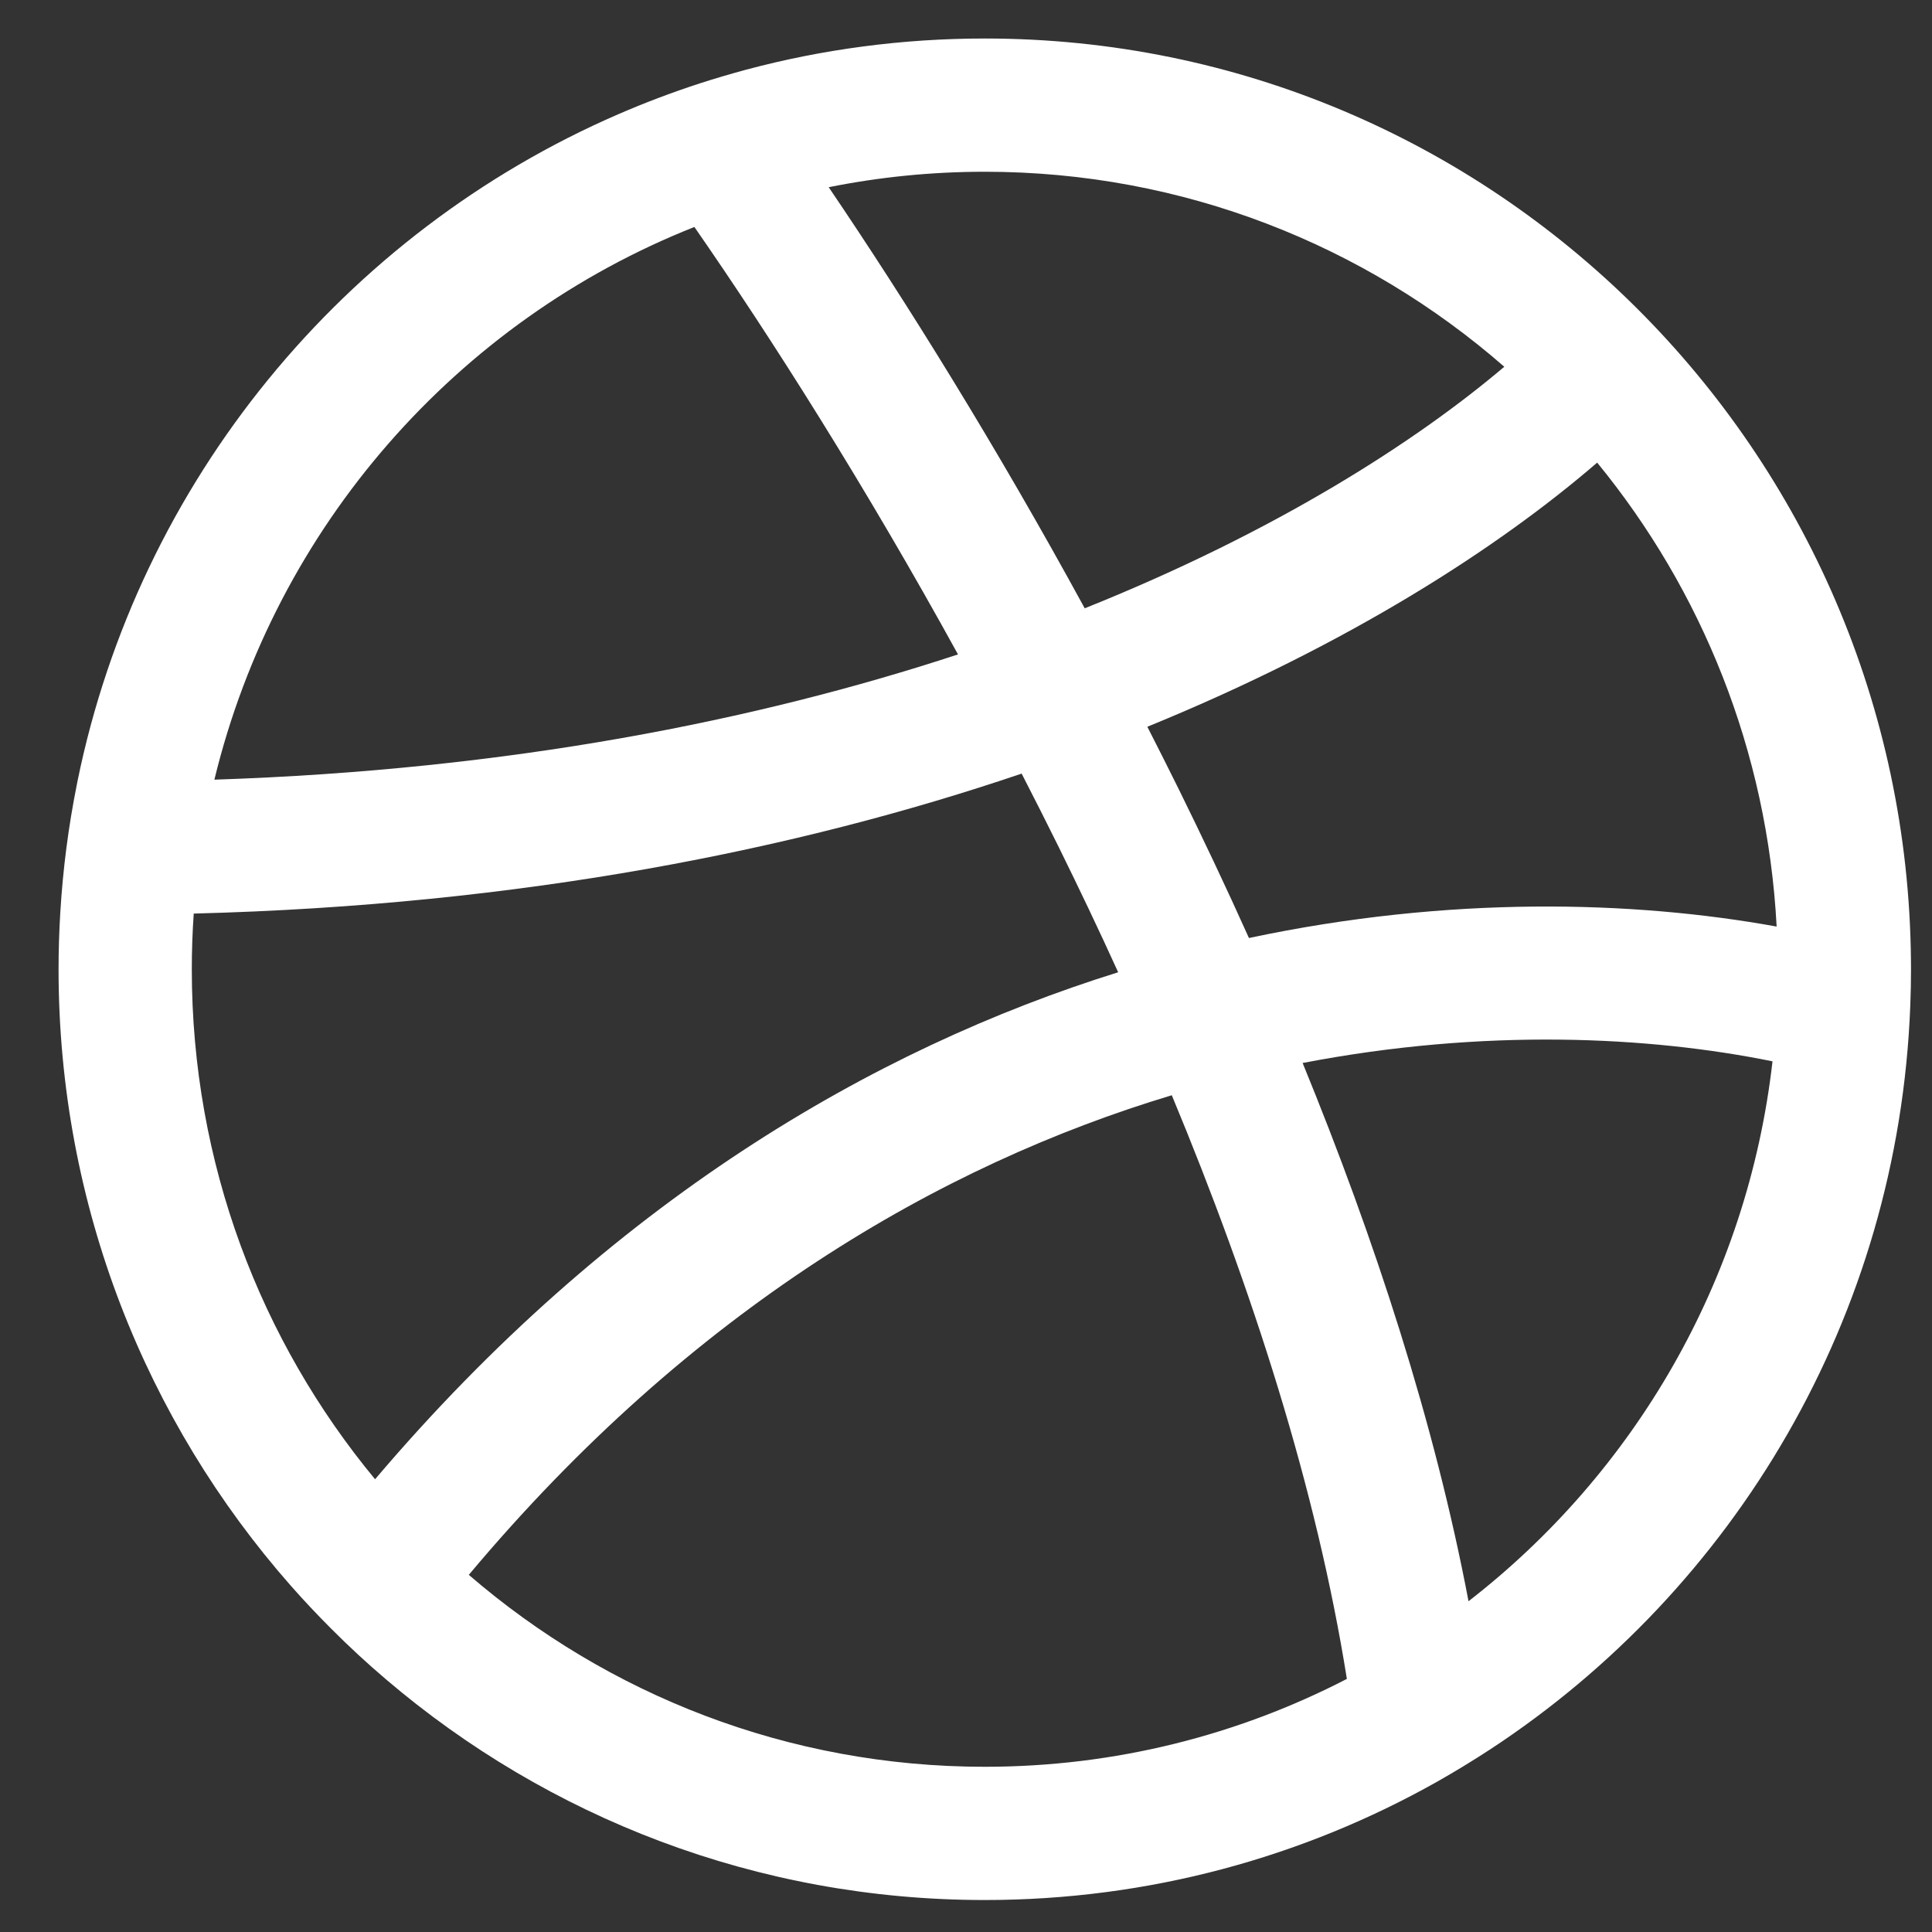 <svg width="29" height="29" viewBox="0 0 29 29" fill="none" xmlns="http://www.w3.org/2000/svg">
<rect x="0" y="0" width="29" height="29" fill="#333333" stroke="none"/>
<path fill-rule="evenodd" clip-rule="evenodd" d="M1.163 11.727C1.159 11.746 1.155 11.765 1.152 11.784C1.027 12.408 0.944 13.047 0.905 13.698C0.888 13.98 0.879 14.263 0.879 14.549C0.879 18.097 2.196 21.337 4.364 23.801C4.56 24.023 4.763 24.239 4.972 24.448C5.237 24.714 5.513 24.969 5.799 25.212C8.222 27.276 11.357 28.52 14.782 28.52C17.246 28.52 19.561 27.876 21.568 26.746C21.842 26.591 22.111 26.427 22.374 26.255C26.032 23.854 28.496 19.769 28.674 15.095C28.681 14.914 28.685 14.732 28.685 14.549C28.685 14.504 28.684 14.459 28.684 14.414C28.612 6.76 22.415 0.578 14.782 0.578C13.542 0.578 12.34 0.741 11.196 1.047C10.963 1.11 10.733 1.178 10.506 1.251C10.089 1.387 9.681 1.541 9.282 1.714C5.17 3.496 2.084 7.215 1.163 11.727ZM10.423 3.407C6.864 4.816 4.139 7.902 3.218 11.703C7.649 11.557 11.364 10.814 14.38 9.823C12.992 7.3 11.586 5.082 10.423 3.407ZM15.335 11.612C11.98 12.751 7.839 13.587 2.908 13.713C2.889 13.989 2.879 14.268 2.879 14.549C2.879 17.463 3.913 20.13 5.63 22.204C9.154 18.055 13.084 15.749 16.784 14.594C16.496 13.96 16.197 13.334 15.893 12.717C15.709 12.344 15.522 11.976 15.335 11.612ZM18.747 14.08C18.404 13.316 18.048 12.565 17.686 11.831C17.532 11.521 17.378 11.213 17.222 10.909C20.245 9.675 22.494 8.221 23.974 6.944C25.541 8.856 26.529 11.268 26.668 13.908C24.516 13.518 21.752 13.441 18.747 14.08ZM17.589 16.44C14.123 17.483 10.389 19.64 7.037 23.639C9.12 25.436 11.827 26.52 14.782 26.52C16.739 26.52 18.587 26.044 20.217 25.201C19.764 22.357 18.801 19.354 17.589 16.44ZM22.043 24.035C21.534 21.354 20.637 18.602 19.553 15.956C22.286 15.43 24.755 15.555 26.606 15.931C26.23 19.227 24.524 22.112 22.043 24.035ZM22.58 5.505C21.253 6.63 19.16 7.978 16.282 9.131C14.956 6.699 13.604 4.528 12.439 2.81C13.197 2.658 13.98 2.578 14.782 2.578C17.762 2.578 20.49 3.681 22.58 5.505Z" fill="white"/>
</svg>
